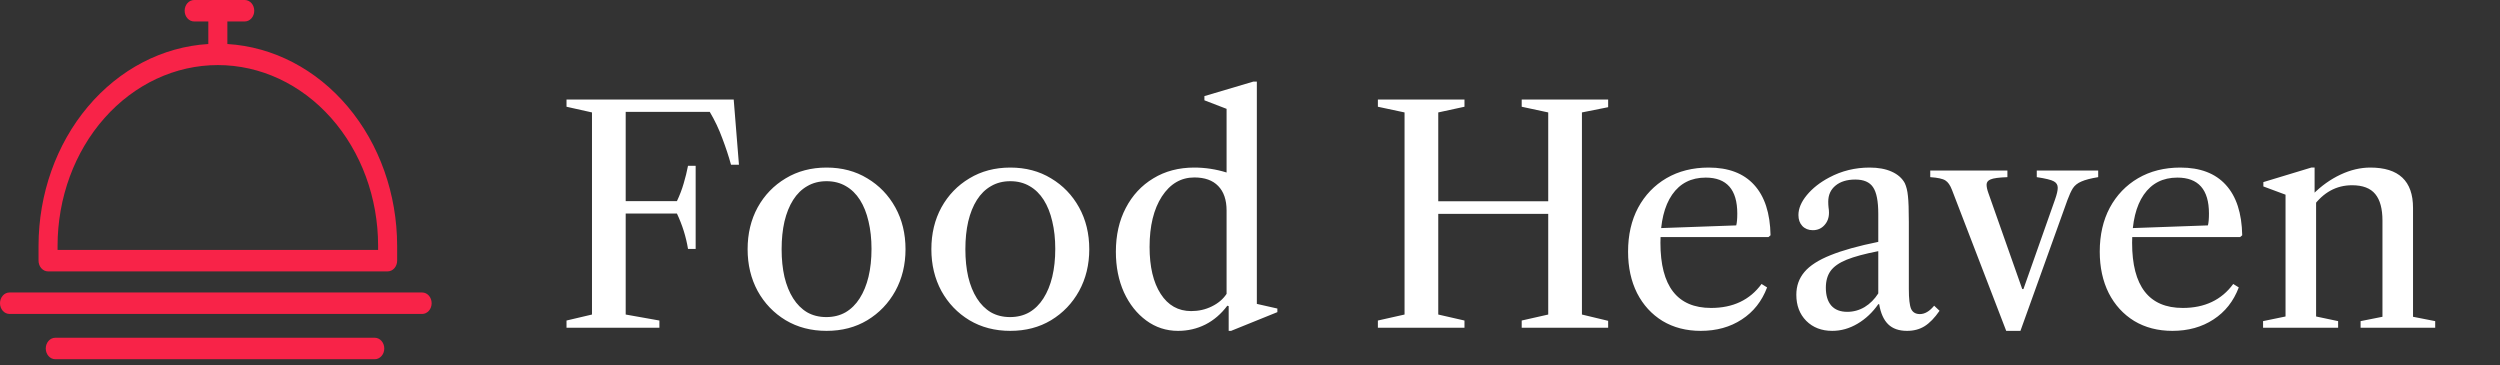 <svg width="267" height="39" viewBox="0 0 267 39" fill="none" xmlns="http://www.w3.org/2000/svg">
<rect x="0" y="0" width="267" height="39" fill="#333333" stroke="none"/>
<path d="M60.504 35V34.232L63.224 33.592V12.008L60.504 11.4V10.632H78.36L78.92 17.592H78.072C77.827 16.696 77.517 15.757 77.144 14.776C76.781 13.784 76.333 12.84 75.8 11.944H66.824V33.592L70.424 34.232V35H60.504ZM73.48 26.584C73.267 25.283 72.872 24.024 72.296 22.808H66.392V21.48H72.296C72.595 20.851 72.835 20.221 73.016 19.592C73.208 18.952 73.363 18.323 73.48 17.704H74.296V26.584H73.48ZM88.277 35.336C86.634 35.336 85.178 34.957 83.909 34.2C82.639 33.432 81.642 32.392 80.917 31.08C80.202 29.757 79.845 28.269 79.845 26.616C79.845 24.952 80.202 23.464 80.917 22.152C81.642 20.84 82.639 19.805 83.909 19.048C85.178 18.28 86.634 17.896 88.277 17.896C89.919 17.896 91.37 18.28 92.629 19.048C93.898 19.805 94.895 20.84 95.621 22.152C96.346 23.464 96.709 24.952 96.709 26.616C96.709 28.269 96.346 29.757 95.621 31.08C94.895 32.392 93.898 33.432 92.629 34.2C91.37 34.957 89.919 35.336 88.277 35.336ZM88.245 33.864C89.023 33.864 89.711 33.693 90.309 33.352C90.906 33 91.407 32.504 91.813 31.864C92.229 31.213 92.543 30.445 92.757 29.56C92.97 28.664 93.077 27.672 93.077 26.584C93.077 25.507 92.97 24.525 92.757 23.64C92.554 22.755 92.25 21.992 91.845 21.352C91.439 20.712 90.938 20.221 90.341 19.88C89.743 19.528 89.055 19.352 88.277 19.352C87.498 19.352 86.81 19.528 86.213 19.88C85.615 20.221 85.114 20.712 84.709 21.352C84.303 21.992 83.994 22.76 83.781 23.656C83.578 24.541 83.477 25.528 83.477 26.616C83.477 27.704 83.578 28.691 83.781 29.576C83.994 30.461 84.303 31.224 84.709 31.864C85.114 32.504 85.61 33 86.197 33.352C86.794 33.693 87.477 33.864 88.245 33.864ZM107.902 35.336C106.259 35.336 104.803 34.957 103.534 34.2C102.264 33.432 101.267 32.392 100.542 31.08C99.827 29.757 99.47 28.269 99.47 26.616C99.47 24.952 99.827 23.464 100.542 22.152C101.267 20.84 102.264 19.805 103.534 19.048C104.803 18.28 106.259 17.896 107.902 17.896C109.544 17.896 110.995 18.28 112.254 19.048C113.523 19.805 114.52 20.84 115.246 22.152C115.971 23.464 116.334 24.952 116.334 26.616C116.334 28.269 115.971 29.757 115.246 31.08C114.52 32.392 113.523 33.432 112.254 34.2C110.995 34.957 109.544 35.336 107.902 35.336ZM107.87 33.864C108.648 33.864 109.336 33.693 109.934 33.352C110.531 33 111.032 32.504 111.438 31.864C111.854 31.213 112.168 30.445 112.382 29.56C112.595 28.664 112.702 27.672 112.702 26.584C112.702 25.507 112.595 24.525 112.382 23.64C112.179 22.755 111.875 21.992 111.47 21.352C111.064 20.712 110.563 20.221 109.966 19.88C109.368 19.528 108.68 19.352 107.902 19.352C107.123 19.352 106.435 19.528 105.838 19.88C105.24 20.221 104.739 20.712 104.334 21.352C103.928 21.992 103.619 22.76 103.406 23.656C103.203 24.541 103.102 25.528 103.102 26.616C103.102 27.704 103.203 28.691 103.406 29.576C103.619 30.461 103.928 31.224 104.334 31.864C104.739 32.504 105.235 33 105.822 33.352C106.419 33.693 107.102 33.864 107.87 33.864ZM125.815 35.336C124.556 35.336 123.425 34.968 122.423 34.232C121.42 33.496 120.625 32.493 120.039 31.224C119.463 29.944 119.175 28.499 119.175 26.888C119.175 25.117 119.527 23.56 120.231 22.216C120.935 20.861 121.916 19.805 123.175 19.048C124.433 18.28 125.889 17.896 127.543 17.896C128.716 17.896 129.868 18.072 130.999 18.424V11.624L128.631 10.712V10.264L133.863 8.712H134.231V32.456L136.423 32.952V33.336L131.479 35.336H131.223V32.696L131.079 32.648C130.417 33.533 129.633 34.205 128.727 34.664C127.831 35.112 126.86 35.336 125.815 35.336ZM127.223 33.224C128.012 33.224 128.743 33.059 129.415 32.728C130.097 32.397 130.625 31.949 130.999 31.384V22.488C130.999 21.347 130.7 20.472 130.103 19.864C129.516 19.256 128.668 18.952 127.559 18.952C126.129 18.952 124.972 19.629 124.087 20.984C123.212 22.339 122.775 24.136 122.775 26.376C122.775 28.488 123.169 30.157 123.959 31.384C124.748 32.611 125.836 33.224 127.223 33.224ZM162.518 35V34.232L165.35 33.592V12.008L162.518 11.4V10.632H171.75V11.448L168.95 12.008V33.592L171.75 34.264V35H162.518ZM147.158 35V34.232L150.006 33.592V12.008L147.158 11.4V10.632H156.406V11.4L153.606 12.008V33.592L156.406 34.232V35H147.158ZM152.086 22.84V21.496H166.934V22.84H152.086ZM181.638 35.336C180.091 35.336 178.731 34.984 177.558 34.28C176.395 33.565 175.488 32.573 174.838 31.304C174.198 30.024 173.878 28.547 173.878 26.872C173.878 25.091 174.235 23.528 174.95 22.184C175.675 20.84 176.683 19.789 177.974 19.032C179.275 18.275 180.779 17.896 182.486 17.896C184.598 17.896 186.214 18.509 187.334 19.736C188.464 20.963 189.051 22.76 189.094 25.128L188.87 25.32H176.47V24.392L185.43 24.072C185.504 23.795 185.542 23.373 185.542 22.808C185.542 20.248 184.416 18.968 182.166 18.968C180.619 18.968 179.424 19.576 178.582 20.792C177.75 21.997 177.334 23.709 177.334 25.928C177.334 30.568 179.136 32.888 182.742 32.888C185.088 32.888 186.886 32.035 188.134 30.328L188.726 30.696C188.171 32.168 187.27 33.309 186.022 34.12C184.784 34.931 183.323 35.336 181.638 35.336ZM195.688 35.336C194.546 35.336 193.618 34.979 192.904 34.264C192.2 33.549 191.848 32.621 191.848 31.48C191.848 30.541 192.136 29.731 192.712 29.048C193.288 28.365 194.216 27.768 195.496 27.256C196.786 26.733 198.488 26.259 200.6 25.832V22.84C200.6 21.485 200.413 20.536 200.04 19.992C199.677 19.448 199.048 19.176 198.152 19.176C197.266 19.176 196.562 19.389 196.04 19.816C195.517 20.243 195.256 20.819 195.256 21.544C195.256 21.747 195.266 21.949 195.288 22.152C195.32 22.344 195.336 22.531 195.336 22.712C195.336 23.256 195.17 23.704 194.84 24.056C194.52 24.408 194.109 24.584 193.608 24.584C193.149 24.584 192.776 24.435 192.488 24.136C192.21 23.837 192.072 23.448 192.072 22.968C192.072 22.275 192.37 21.565 192.968 20.84C193.576 20.104 194.376 19.475 195.368 18.952C196.69 18.248 198.125 17.896 199.672 17.896C200.6 17.896 201.384 18.04 202.024 18.328C202.674 18.616 203.144 19.027 203.432 19.56C203.602 19.923 203.714 20.381 203.768 20.936C203.832 21.491 203.864 22.419 203.864 23.72V30.872C203.864 31.907 203.944 32.611 204.104 32.984C204.274 33.357 204.589 33.544 205.048 33.544C205.57 33.544 206.077 33.245 206.568 32.648L207.144 33.192C206.621 33.949 206.088 34.499 205.544 34.84C205.01 35.171 204.386 35.336 203.672 35.336C202.808 35.336 202.136 35.101 201.656 34.632C201.176 34.163 200.856 33.448 200.696 32.488H200.6C199.992 33.363 199.256 34.056 198.392 34.568C197.528 35.08 196.626 35.336 195.688 35.336ZM197.288 33.304C197.949 33.304 198.568 33.133 199.144 32.792C199.72 32.44 200.205 31.955 200.6 31.336V26.824C199.17 27.101 198.045 27.405 197.224 27.736C196.413 28.067 195.837 28.472 195.496 28.952C195.165 29.421 195 30.013 195 30.728C195 31.549 195.192 32.184 195.576 32.632C195.97 33.08 196.541 33.304 197.288 33.304ZM214.263 35.336L208.471 20.28C208.279 19.779 208.044 19.443 207.767 19.272C207.49 19.091 206.951 18.973 206.151 18.92V18.216H214.391V18.92C213.484 18.952 212.887 19.032 212.599 19.16C212.311 19.277 212.167 19.464 212.167 19.72C212.167 19.965 212.231 20.264 212.359 20.616L215.975 30.872H216.103L219.479 21.304C219.671 20.76 219.767 20.344 219.767 20.056C219.767 19.747 219.628 19.517 219.351 19.368C219.074 19.208 218.466 19.059 217.527 18.92V18.216H224.087V18.92C223.298 19.048 222.7 19.203 222.295 19.384C221.89 19.555 221.586 19.795 221.383 20.104C221.191 20.413 220.999 20.829 220.807 21.352L215.783 35.336H214.263ZM232.013 35.336C230.466 35.336 229.106 34.984 227.933 34.28C226.77 33.565 225.863 32.573 225.213 31.304C224.573 30.024 224.253 28.547 224.253 26.872C224.253 25.091 224.61 23.528 225.325 22.184C226.05 20.84 227.058 19.789 228.349 19.032C229.65 18.275 231.154 17.896 232.861 17.896C234.973 17.896 236.589 18.509 237.709 19.736C238.839 20.963 239.426 22.76 239.469 25.128L239.245 25.32H226.845V24.392L235.805 24.072C235.879 23.795 235.917 23.373 235.917 22.808C235.917 20.248 234.791 18.968 232.541 18.968C230.994 18.968 229.799 19.576 228.957 20.792C228.125 21.997 227.709 23.709 227.709 25.928C227.709 30.568 229.511 32.888 233.117 32.888C235.463 32.888 237.261 32.035 238.509 30.328L239.101 30.696C238.546 32.168 237.645 33.309 236.397 34.12C235.159 34.931 233.698 35.336 232.013 35.336ZM252.111 35V34.296L254.447 33.832V23.56C254.447 22.291 254.191 21.347 253.679 20.728C253.167 20.099 252.34 19.784 251.199 19.784C249.524 19.784 248.132 20.547 247.023 22.072V20.744C247.919 19.848 248.9 19.149 249.967 18.648C251.033 18.147 252.095 17.896 253.151 17.896C256.191 17.896 257.711 19.331 257.711 22.2V33.832L260.079 34.296V35H252.111ZM241.695 35V34.296L244.095 33.8V20.792L241.727 19.912V19.448L246.847 17.896H247.199V20.728L247.359 20.888V33.8L249.711 34.296V35H241.695Z" fill="white"/>
<path d="M5.132 28.985H41.399C41.669 28.985 41.927 28.865 42.118 28.649C42.308 28.434 42.415 28.143 42.415 27.839V26.244C42.407 20.718 40.523 15.406 37.15 11.4C33.778 7.393 29.173 4.996 24.282 4.701V2.293H26.137C26.698 2.293 27.154 1.779 27.154 1.147C27.154 0.513 26.698 0 26.137 0H20.736C20.175 0 19.72 0.513 19.72 1.147C19.72 1.779 20.175 2.293 20.736 2.293H22.249V4.701C17.358 4.996 12.753 7.393 9.38 11.4C6.007 15.407 4.123 20.718 4.115 26.244V27.839C4.115 28.143 4.222 28.434 4.413 28.649C4.603 28.865 4.862 28.985 5.132 28.985H5.132ZM6.149 26.244H6.148C6.152 21.125 7.957 16.218 11.166 12.6C14.376 8.982 18.728 6.95 23.265 6.95C27.803 6.95 32.155 8.982 35.364 12.6C38.574 16.218 40.379 21.125 40.382 26.244V26.693L6.148 26.692L6.149 26.244Z" fill="#F82348"/>
<path d="M45.084 31.237H1.016C0.455 31.237 0 31.75 0 32.384C0 33.017 0.455 33.53 1.016 33.53H45.084C45.645 33.53 46.1 33.017 46.1 32.384C46.1 31.75 45.645 31.237 45.084 31.237Z" fill="#F82348"/>
<path d="M40.025 36.073H5.903C5.342 36.073 4.887 36.586 4.887 37.219C4.887 37.852 5.342 38.365 5.903 38.365H40.025C40.586 38.365 41.041 37.852 41.041 37.219C41.041 36.586 40.586 36.073 40.025 36.073Z" fill="#F82348"/>
</svg>
